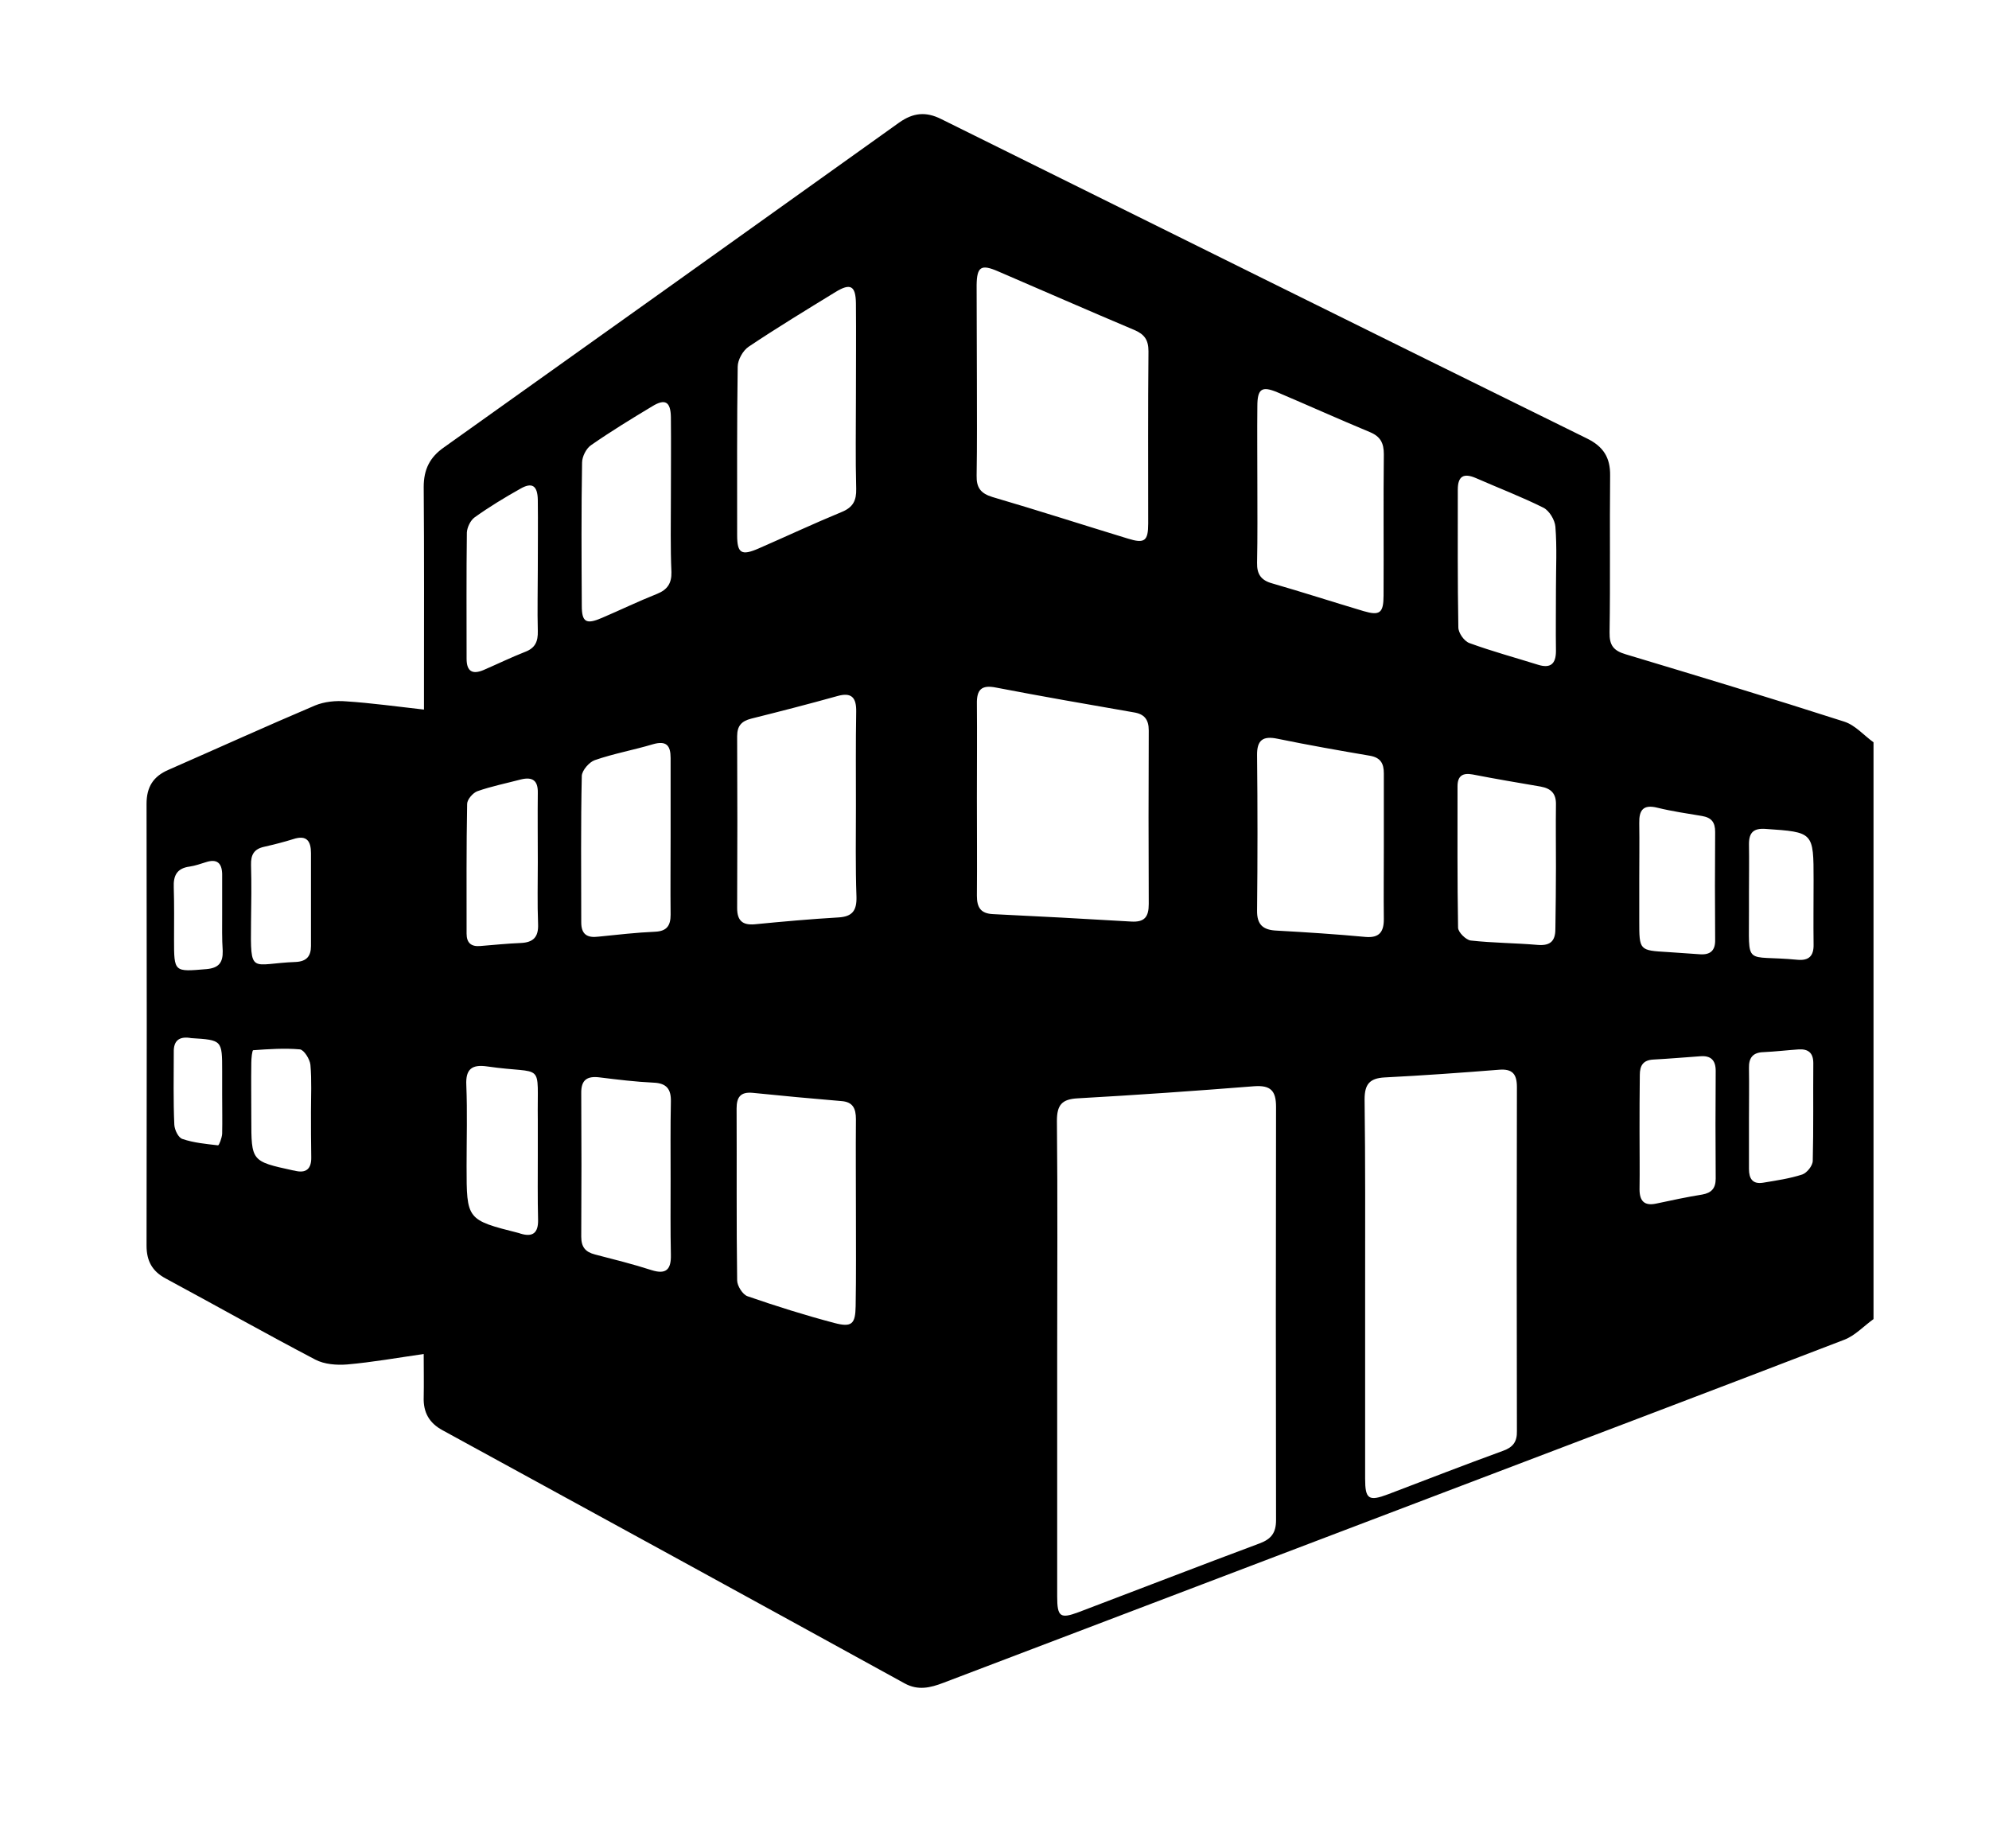 <?xml version="1.0" encoding="utf-8"?>
<!-- Generator: Adobe Illustrator 26.3.1, SVG Export Plug-In . SVG Version: 6.00 Build 0)  -->
<svg version="1.1" id="Capa_1" xmlns="http://www.w3.org/2000/svg" xmlns:xlink="http://www.w3.org/1999/xlink" x="0px" y="0px"
	 viewBox="0 0 72.34 67.23" style="enable-background:new 0 0 72.34 67.23;" xml:space="preserve">
<g>
	<path d="M68.14,27c0,6.99,0,13.99,0,20.98c-0.35,0.25-0.67,0.6-1.06,0.75c-4.65,1.79-9.3,3.55-13.95,5.32
		c-6.27,2.39-12.55,4.77-18.82,7.16c-0.47,0.18-0.92,0.29-1.41,0.02c-5.6-3.08-11.21-6.15-16.81-9.21c-0.48-0.26-0.7-0.65-0.68-1.2
		c0.01-0.51,0-1.01,0-1.57c-0.97,0.14-1.87,0.3-2.78,0.38c-0.38,0.03-0.83,0-1.17-0.18c-1.83-0.96-3.62-1.97-5.44-2.95
		c-0.48-0.26-0.69-0.63-0.69-1.19c0.01-5.36,0.01-10.71,0-16.07c0-0.61,0.24-1,0.8-1.24c1.78-0.78,3.54-1.58,5.33-2.34
		c0.34-0.14,0.75-0.18,1.12-0.15c0.93,0.06,1.85,0.19,2.84,0.3c0-0.3,0-0.52,0-0.74c0-2.45,0.01-4.91-0.01-7.36
		c0-0.63,0.22-1.08,0.74-1.44C21.67,12.34,27.19,8.4,32.7,4.46c0.51-0.36,0.97-0.41,1.53-0.13c7.83,3.88,15.65,7.76,23.49,11.62
		c0.59,0.29,0.85,0.69,0.84,1.35c-0.02,1.9,0.01,3.8-0.02,5.7c-0.01,0.48,0.15,0.67,0.59,0.8c2.66,0.8,5.31,1.6,7.95,2.45
		C67.48,26.38,67.79,26.75,68.14,27z M38.45,49.36c0,2.9,0,5.81,0,8.71c0,0.74,0.11,0.82,0.78,0.57c2.19-0.83,4.38-1.68,6.58-2.5
		c0.43-0.16,0.6-0.39,0.6-0.85c-0.01-5.01-0.01-10.02,0-15.03c0-0.59-0.2-0.79-0.79-0.75c-2.14,0.17-4.28,0.32-6.42,0.44
		c-0.58,0.03-0.76,0.24-0.76,0.82C38.47,43.63,38.45,46.49,38.45,49.36z M49.65,46.86c0,2.31,0,4.62,0,6.93
		c0,0.74,0.13,0.83,0.84,0.56c1.39-0.53,2.78-1.07,4.18-1.58c0.36-0.13,0.51-0.33,0.5-0.72c-0.01-4.17-0.01-8.34,0-12.51
		c0-0.47-0.16-0.67-0.65-0.63c-1.38,0.11-2.77,0.21-4.16,0.28c-0.55,0.03-0.73,0.25-0.73,0.8C49.66,42.28,49.65,44.57,49.65,46.86z
		 M35.53,13.87c0,1.14,0.01,2.29-0.01,3.43c-0.01,0.44,0.15,0.65,0.58,0.78c1.64,0.48,3.28,1.01,4.92,1.51
		c0.61,0.19,0.74,0.09,0.74-0.55c0-2.09-0.01-4.17,0.01-6.26c0-0.41-0.14-0.62-0.52-0.78c-1.66-0.7-3.3-1.42-4.95-2.13
		c-0.62-0.27-0.77-0.17-0.78,0.5C35.52,11.54,35.53,12.71,35.53,13.87z M35.53,29.03c0,1.18,0.01,2.37,0,3.55
		c0,0.42,0.13,0.65,0.59,0.67c1.67,0.08,3.35,0.17,5.02,0.27c0.49,0.03,0.64-0.17,0.64-0.64c-0.01-2.1-0.01-4.21,0-6.31
		c0-0.4-0.16-0.6-0.55-0.66c-1.67-0.29-3.34-0.58-5-0.9c-0.54-0.11-0.71,0.08-0.7,0.59C35.54,26.74,35.53,27.88,35.53,29.03z
		 M31.13,44.14c0-1.14-0.01-2.29,0-3.43c0-0.39-0.11-0.63-0.53-0.66c-1.08-0.09-2.15-0.19-3.23-0.3c-0.44-0.04-0.58,0.16-0.58,0.57
		c0.01,2.08-0.01,4.16,0.02,6.25c0,0.2,0.2,0.52,0.38,0.58c1.04,0.36,2.09,0.69,3.15,0.97c0.64,0.17,0.77,0.04,0.78-0.61
		C31.14,46.39,31.13,45.26,31.13,44.14z M31.13,14.46c0-1.14,0.01-2.29,0-3.43c-0.01-0.64-0.2-0.74-0.74-0.41
		c-1.06,0.65-2.13,1.3-3.16,1.99c-0.21,0.14-0.4,0.48-0.4,0.73c-0.03,2.04-0.02,4.09-0.02,6.13c0,0.66,0.16,0.75,0.78,0.48
		c1.01-0.44,2.01-0.91,3.03-1.33c0.41-0.17,0.53-0.42,0.52-0.84C31.11,16.67,31.13,15.56,31.13,14.46z M31.13,29.32
		c0-1.14-0.01-2.29,0.01-3.43c0.01-0.52-0.17-0.72-0.69-0.57c-1.04,0.29-2.09,0.56-3.13,0.82c-0.35,0.09-0.51,0.26-0.51,0.64
		c0.01,2.08,0.01,4.16,0,6.25c0,0.45,0.19,0.63,0.64,0.59c1.02-0.1,2.03-0.19,3.05-0.25c0.5-0.03,0.66-0.25,0.65-0.74
		C31.11,31.52,31.13,30.42,31.13,29.32z M45.73,17.59c0,0.96,0.01,1.92-0.01,2.88c-0.01,0.42,0.15,0.64,0.55,0.75
		c1.11,0.32,2.22,0.68,3.33,1.01c0.58,0.17,0.72,0.07,0.72-0.57c0.01-1.71-0.01-3.43,0.01-5.14c0-0.4-0.12-0.64-0.5-0.8
		c-1.13-0.47-2.24-0.97-3.37-1.45c-0.57-0.24-0.73-0.13-0.73,0.51C45.72,15.71,45.73,16.65,45.73,17.59z M50.33,30.82
		c0-0.9,0-1.79,0-2.69c0-0.35-0.11-0.57-0.5-0.64c-1.12-0.19-2.25-0.39-3.37-0.62c-0.53-0.11-0.75,0.05-0.74,0.61
		c0.02,1.88,0.02,3.75,0,5.63c-0.01,0.53,0.22,0.72,0.72,0.74c1.08,0.06,2.16,0.13,3.23,0.23c0.49,0.04,0.66-0.18,0.66-0.64
		C50.32,32.57,50.33,31.7,50.33,30.82z M24.4,18.11c0-0.98,0.01-1.96,0-2.94c-0.01-0.56-0.21-0.68-0.68-0.39
		c-0.75,0.45-1.5,0.91-2.22,1.41c-0.18,0.12-0.33,0.42-0.33,0.64c-0.03,1.74-0.02,3.47-0.01,5.21c0,0.59,0.16,0.68,0.72,0.44
		c0.68-0.29,1.34-0.61,2.02-0.88c0.37-0.15,0.53-0.38,0.52-0.79C24.38,19.91,24.4,19.01,24.4,18.11z M24.39,42.89
		c0-0.94-0.01-1.88,0.01-2.82c0.01-0.45-0.15-0.67-0.63-0.69c-0.65-0.03-1.3-0.11-1.95-0.19c-0.46-0.06-0.69,0.08-0.68,0.58
		c0.01,1.73,0.01,3.47,0,5.21c0,0.38,0.15,0.56,0.5,0.65c0.69,0.18,1.38,0.35,2.06,0.57c0.54,0.17,0.71-0.04,0.7-0.55
		C24.38,44.73,24.39,43.81,24.39,42.89z M24.39,30.45c0-0.96,0-1.92,0-2.88c0-0.45-0.15-0.64-0.64-0.5
		c-0.7,0.21-1.43,0.34-2.12,0.58c-0.2,0.07-0.46,0.37-0.47,0.57c-0.04,1.77-0.02,3.55-0.02,5.33c0,0.44,0.22,0.57,0.62,0.52
		c0.69-0.07,1.38-0.15,2.07-0.18c0.43-0.02,0.56-0.23,0.56-0.62C24.38,32.33,24.39,31.39,24.39,30.45z M56.59,21.42
		c0-0.75,0.04-1.51-0.02-2.26c-0.02-0.25-0.22-0.58-0.43-0.69c-0.8-0.4-1.64-0.72-2.46-1.08c-0.44-0.19-0.66-0.08-0.66,0.42
		c0,1.67-0.01,3.34,0.02,5.01c0,0.2,0.21,0.5,0.4,0.57c0.82,0.3,1.67,0.53,2.5,0.79c0.45,0.14,0.65-0.03,0.65-0.5
		C56.58,22.93,56.59,22.17,56.59,21.42z M56.59,31.53c0-0.75-0.01-1.51,0-2.26c0.01-0.4-0.17-0.59-0.56-0.66
		c-0.82-0.14-1.65-0.28-2.47-0.44c-0.37-0.07-0.55,0.06-0.55,0.43c0,1.71-0.01,3.43,0.02,5.14c0,0.17,0.29,0.45,0.46,0.47
		c0.81,0.09,1.63,0.09,2.44,0.16c0.5,0.04,0.65-0.18,0.64-0.64C56.58,33,56.59,32.27,56.59,31.53z M19.56,20.69
		c0-0.84,0.01-1.67,0-2.51c-0.01-0.52-0.21-0.65-0.64-0.4c-0.57,0.32-1.13,0.66-1.66,1.04c-0.15,0.11-0.27,0.36-0.28,0.55
		c-0.02,1.53-0.01,3.06-0.01,4.59c0,0.47,0.22,0.58,0.62,0.41c0.51-0.22,1-0.46,1.51-0.66c0.37-0.14,0.47-0.38,0.46-0.76
		C19.54,22.2,19.56,21.44,19.56,20.69z M19.56,41.98c0-0.41,0-0.82,0-1.22c-0.03-2.22,0.29-1.66-1.84-1.97
		c-0.55-0.08-0.79,0.09-0.76,0.68c0.04,0.98,0.01,1.96,0.01,2.94c0,1.96,0,1.96,1.9,2.44c0.02,0,0.04,0.02,0.06,0.02
		c0.45,0.14,0.65-0.03,0.64-0.5C19.55,43.57,19.56,42.78,19.56,41.98z M19.56,31.35c0-0.84-0.01-1.68,0-2.51
		c0.01-0.45-0.19-0.59-0.61-0.49c-0.53,0.14-1.08,0.25-1.59,0.43c-0.16,0.06-0.37,0.3-0.37,0.46c-0.03,1.57-0.02,3.15-0.02,4.72
		c0,0.34,0.17,0.48,0.5,0.45c0.49-0.04,0.98-0.09,1.47-0.11c0.46-0.02,0.65-0.22,0.63-0.69C19.54,32.86,19.56,32.1,19.56,31.35z
		 M59.63,41.18c0,0.69,0.01,1.39,0,2.08c0,0.42,0.17,0.61,0.6,0.52c0.56-0.12,1.12-0.24,1.68-0.33c0.34-0.06,0.49-0.23,0.49-0.58
		c-0.01-1.31-0.01-2.61,0-3.92c0-0.39-0.18-0.56-0.56-0.53c-0.57,0.04-1.14,0.09-1.71,0.12c-0.37,0.02-0.49,0.22-0.49,0.56
		C59.63,39.79,59.63,40.49,59.63,41.18z M59.62,31.97c0,0.51,0,1.02,0,1.53c0,1.07,0,1.07,1.04,1.13c0.39,0.03,0.77,0.05,1.16,0.08
		c0.39,0.03,0.57-0.14,0.56-0.53c-0.01-1.31-0.01-2.61,0-3.92c0-0.35-0.13-0.52-0.48-0.58c-0.54-0.09-1.09-0.17-1.62-0.3
		c-0.52-0.13-0.67,0.09-0.66,0.56C59.63,30.63,59.62,31.3,59.62,31.97z M63.61,40.69c0,0.61,0,1.22,0,1.83
		c0,0.35,0.13,0.56,0.51,0.5c0.48-0.08,0.97-0.15,1.43-0.3c0.17-0.06,0.38-0.32,0.38-0.5c0.03-1.18,0.01-2.36,0.02-3.55
		c0-0.37-0.18-0.52-0.53-0.5c-0.43,0.03-0.85,0.08-1.28,0.1c-0.39,0.01-0.54,0.21-0.53,0.58C63.62,39.47,63.61,40.08,63.61,40.69z
		 M63.61,32.48c0,0.2,0,0.41,0,0.61c0.01,2.13-0.21,1.63,1.76,1.82c0.42,0.04,0.6-0.14,0.59-0.56c-0.01-0.78,0-1.55,0-2.33
		c0-1.76,0-1.75-1.75-1.87c-0.43-0.03-0.6,0.13-0.6,0.55C63.62,31.3,63.61,31.89,63.61,32.48z M11.31,32.68c0-0.55,0-1.1,0-1.65
		c0-0.43-0.15-0.67-0.64-0.51c-0.35,0.11-0.71,0.2-1.06,0.28c-0.37,0.08-0.49,0.29-0.48,0.66c0.02,0.69,0.01,1.39,0,2.08
		c-0.02,1.97-0.02,1.51,1.63,1.45c0.39-0.02,0.55-0.21,0.55-0.58C11.31,33.83,11.31,33.26,11.31,32.68z M11.31,40.44
		c0-0.57,0.03-1.14-0.02-1.71c-0.02-0.2-0.23-0.54-0.38-0.56c-0.56-0.05-1.14-0.01-1.7,0.03c-0.04,0-0.07,0.3-0.07,0.46
		c-0.01,0.67,0,1.34,0,2.02c0,1.56,0,1.56,1.51,1.89c0.02,0,0.04,0.01,0.06,0.01c0.42,0.11,0.62-0.06,0.61-0.49
		C11.31,41.54,11.31,40.99,11.31,40.44z M8.08,33.25C8.08,33.25,8.08,33.25,8.08,33.25c0-0.49,0-0.98,0-1.46
		c-0.01-0.4-0.19-0.56-0.59-0.43c-0.19,0.06-0.39,0.13-0.59,0.16c-0.46,0.06-0.6,0.32-0.58,0.76c0.02,0.63,0.01,1.26,0.01,1.89
		c0,1.2,0,1.18,1.18,1.08c0.45-0.04,0.6-0.24,0.59-0.66C8.07,34.14,8.08,33.7,8.08,33.25z M8.08,39.82
		C8.08,39.82,8.08,39.82,8.08,39.82c0-0.29,0-0.57,0-0.86c0-1.13,0-1.13-1.13-1.2c-0.02,0-0.04-0.01-0.06-0.01
		c-0.39-0.05-0.58,0.12-0.57,0.52c0,0.88-0.02,1.76,0.02,2.64c0.01,0.19,0.15,0.48,0.3,0.52c0.41,0.14,0.86,0.18,1.29,0.23
		c0.04,0,0.14-0.27,0.15-0.42C8.09,40.76,8.08,40.29,8.08,39.82z"/>
</g>
</svg>
